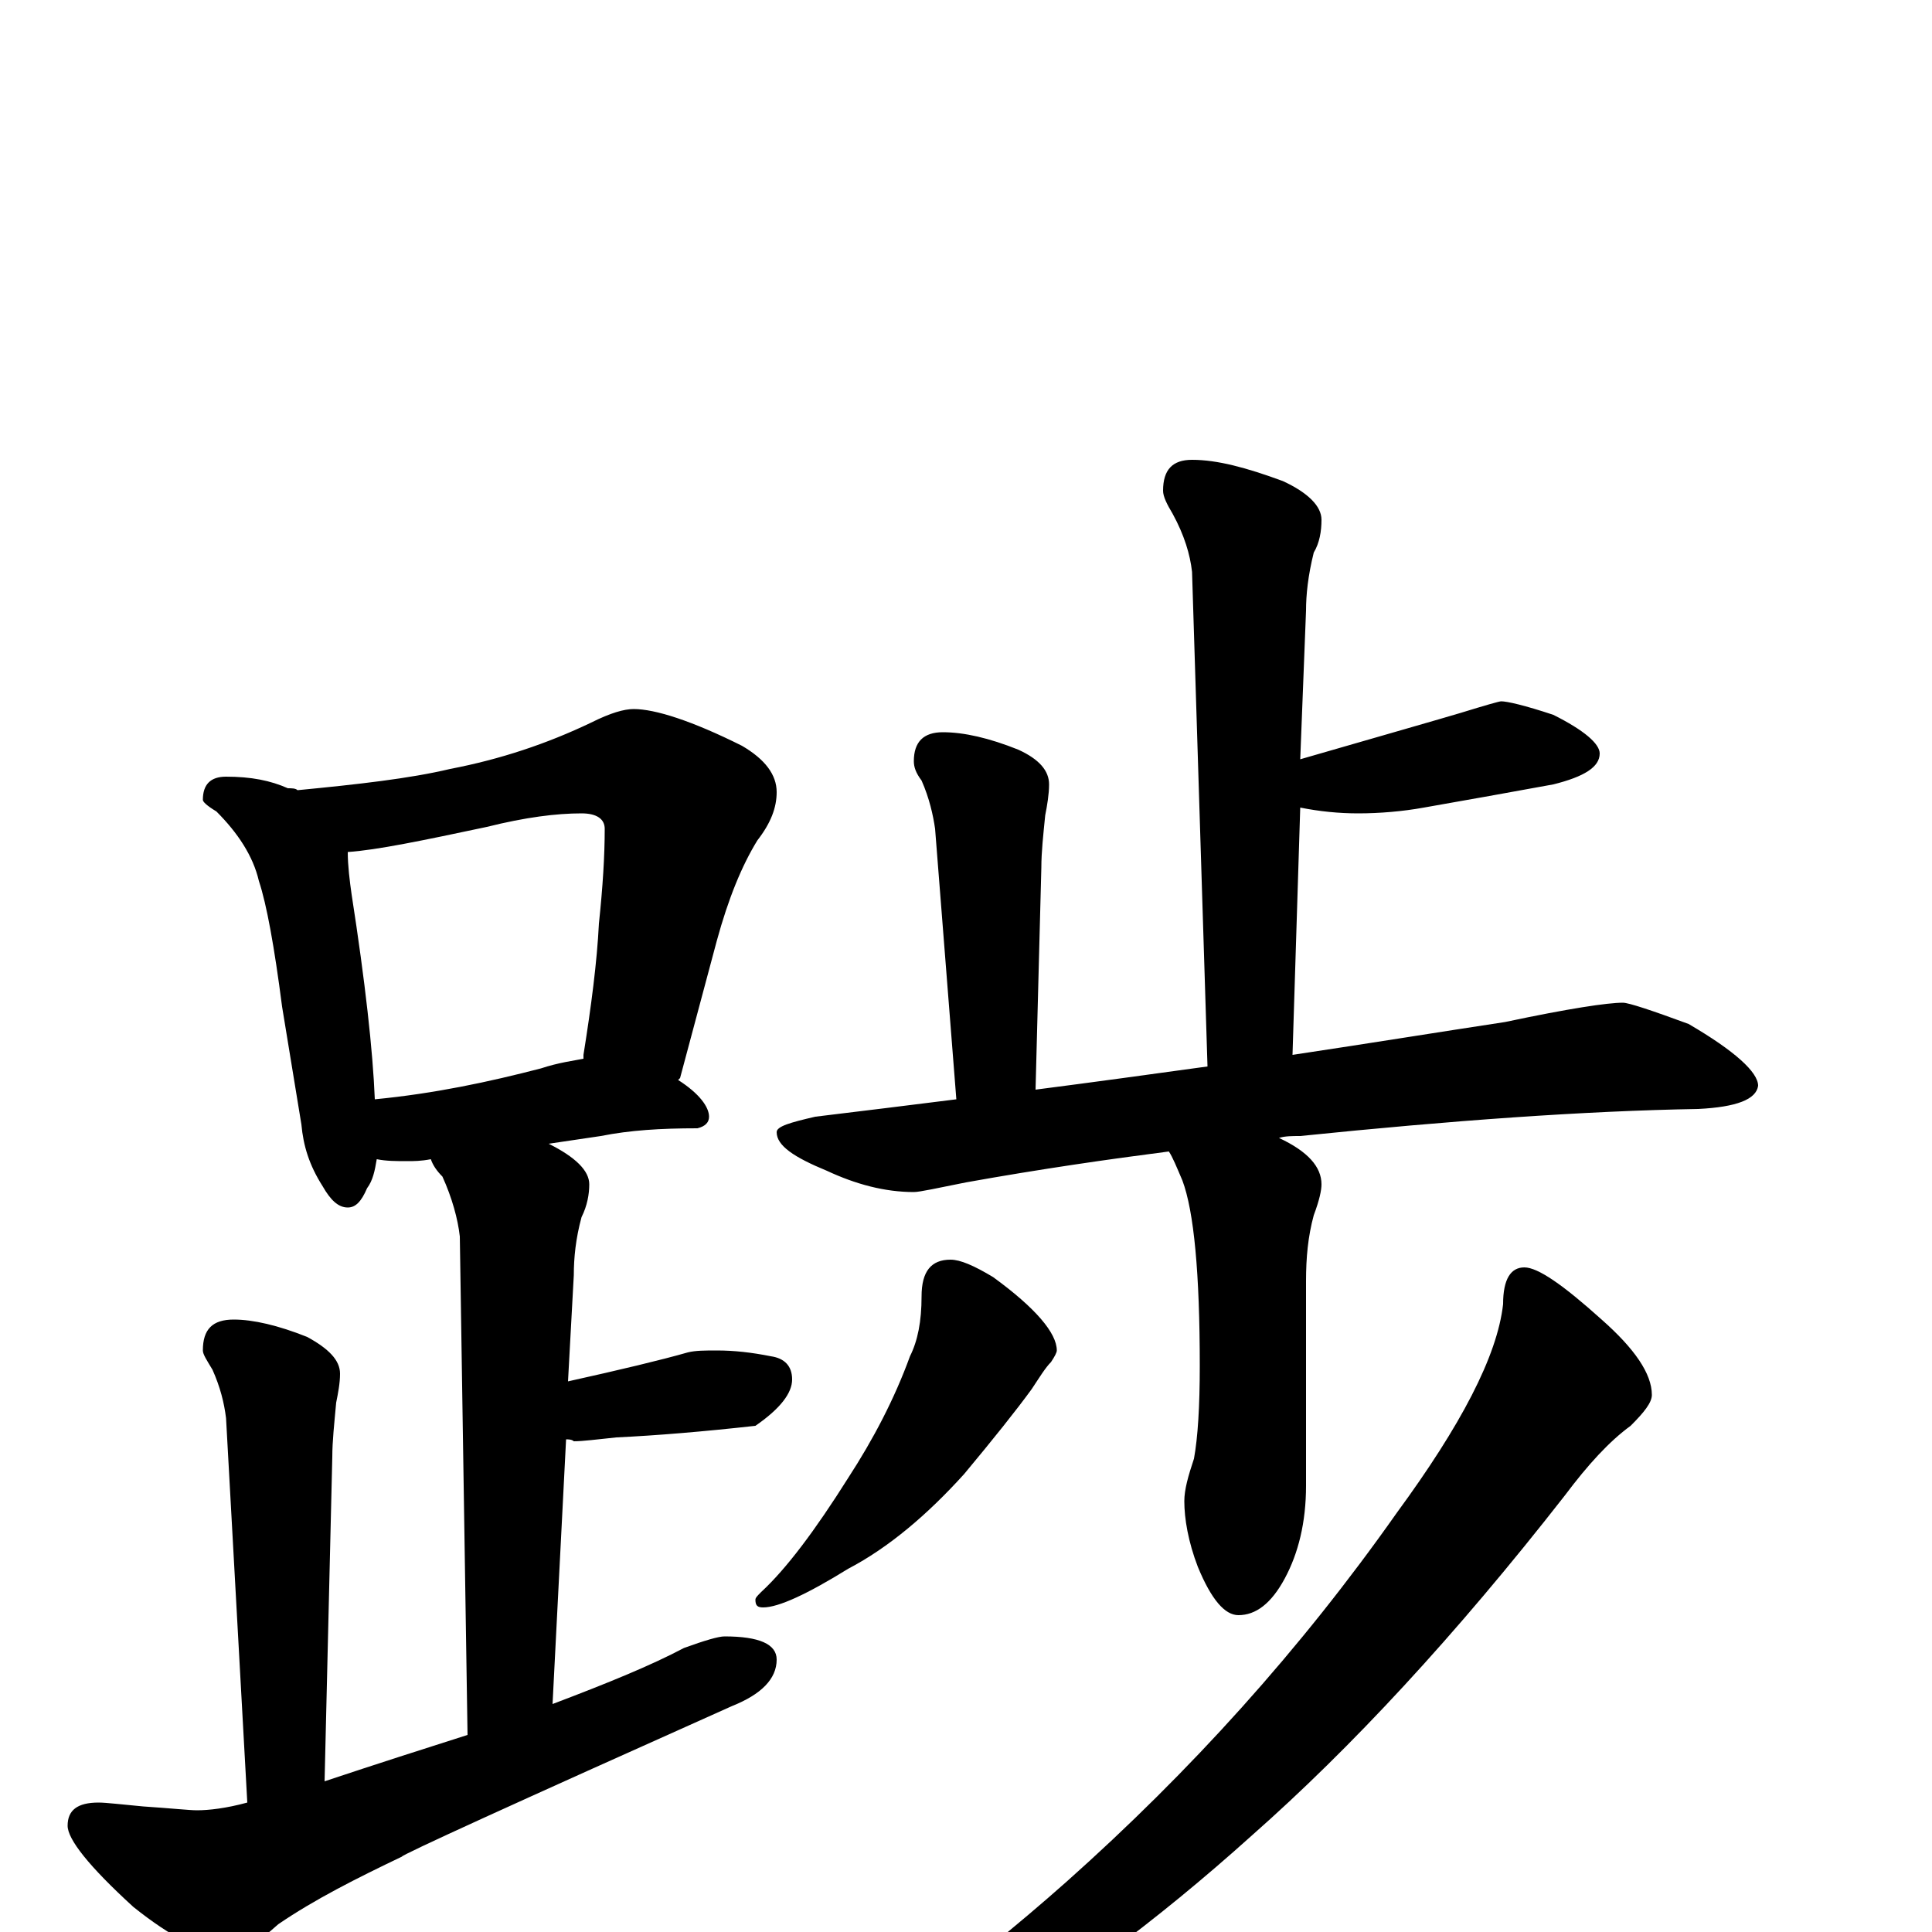 <?xml version="1.0" encoding="utf-8" ?>
<!DOCTYPE svg PUBLIC "-//W3C//DTD SVG 1.1//EN" "http://www.w3.org/Graphics/SVG/1.1/DTD/svg11.dtd">
<svg version="1.1" id="Layer_1" xmlns="http://www.w3.org/2000/svg" xmlns:xlink="http://www.w3.org/1999/xlink" x="0px" y="145px" width="1000px" height="1000px" viewBox="0 0 1000 1000" enable-background="new 0 0 1000 1000" xml:space="preserve">
<g id="Layer_1">
<path id="glyph" transform="matrix(1 0 0 -1 0 1000)" d="M117,598C130,598 140,596 149,592C151,592 153,592 154,591C185,594 212,597 233,602C259,607 283,615 306,626C316,631 323,633 328,633C339,633 358,627 384,614C396,607 402,599 402,590C402,582 399,574 392,565C384,552 377,535 371,513l-19,-71l-1,-1C362,434 367,427 367,422C367,419 365,417 361,416C342,416 326,415 311,412l-27,-4C298,401 305,394 305,387C305,382 304,376 301,370C298,359 297,349 297,340l-3,-55C321,291 342,296 356,300C360,301 365,301 371,301C380,301 389,300 399,298C406,297 410,293 410,286C410,279 404,271 391,262C364,259 340,257 319,256C309,255 302,254 297,254C296,255 294,255 293,255l-7,-137C315,129 337,138 354,147C365,151 372,153 375,153C393,153 402,149 402,141C402,131 394,123 379,117C265,66 208,40 208,39C185,28 163,17 144,4C133,-6 124,-11 117,-11C105,-11 89,-3 69,13C46,34 35,48 35,55C35,63 40,67 51,67C55,67 63,66 74,65C89,64 98,63 102,63C108,63 117,64 128,67l-11,199C116,274 114,282 110,291C107,296 105,299 105,301C105,312 110,317 121,317C131,317 144,314 159,308C170,302 176,296 176,289C176,284 175,279 174,274C173,263 172,254 172,246l-4,-168C195,87 220,95 242,102l-4,258C237,369 234,380 229,391C226,394 224,397 223,400C218,399 214,399 211,399C205,399 200,399 195,400C194,394 193,389 190,385C187,378 184,375 180,375C175,375 171,379 167,386C160,397 157,407 156,418l-10,61C142,510 138,532 134,544C131,557 123,569 112,580C107,583 105,585 105,586C105,594 109,598 117,598M194,431C225,434 253,440 280,447C289,450 297,451 302,452C302,453 302,453 302,454C306,479 309,502 310,522C312,541 313,557 313,571C313,576 309,579 301,579C288,579 272,577 252,572C219,565 195,560 180,559C180,552 181,544 182,537C189,492 193,456 194,431M617,762C630,762 645,758 664,751C677,745 684,738 684,731C684,725 683,719 680,714C677,702 676,692 676,684l-3,-77C718,620 746,628 756,631C769,635 776,637 777,637C780,637 789,635 804,630C820,622 828,615 828,610C828,603 820,598 804,594C782,590 760,586 737,582C726,580 714,579 703,579C693,579 683,580 673,582l-4,-128C709,460 746,466 779,471C812,478 832,481 840,481C843,481 855,477 874,470C898,456 910,445 910,438C909,431 899,427 879,426C820,425 751,420 673,412C669,412 665,412 662,411C677,404 684,396 684,387C684,384 683,379 680,371C677,360 676,349 676,337l0,-106C676,212 672,196 665,183C658,170 650,164 641,164C634,164 627,172 620,189C615,202 613,214 613,223C613,229 615,236 618,245C620,256 621,272 621,293C621,341 618,373 612,389C609,396 607,401 605,404C574,400 539,395 500,388C485,385 476,383 473,383C458,383 443,387 428,394C411,401 402,407 402,414C402,417 409,419 422,422C447,425 471,428 495,431l-11,140C483,578 481,587 477,596C474,600 473,603 473,606C473,616 478,621 488,621C499,621 512,618 527,612C538,607 543,601 543,594C543,589 542,583 541,578C540,568 539,559 539,551l-3,-115C567,440 596,444 625,448l-8,256C616,713 613,723 607,734C604,739 602,743 602,746C602,757 607,762 617,762M492,348C497,348 504,345 514,339C536,323 547,310 547,301C547,300 546,298 544,295C541,292 538,287 534,281C526,270 514,255 499,237C480,216 460,199 439,188C418,175 403,168 395,168C392,168 391,169 391,172C391,173 392,174 394,176C407,188 422,208 439,235C452,255 463,276 471,298C475,306 477,316 477,329C477,342 482,348 492,348M789,344C796,344 809,335 829,317C846,302 855,289 855,278C855,274 851,269 844,262C833,254 822,242 810,226C753,153 699,95 648,50C598,5 549,-31 500,-60C451,-87 414,-101 387,-101l-8,0C379,-99 382,-97 387,-94C444,-61 499,-21 552,26C616,83 673,146 723,217C756,262 775,298 778,325C778,338 782,344 789,344z"/>
</g>
</svg>
